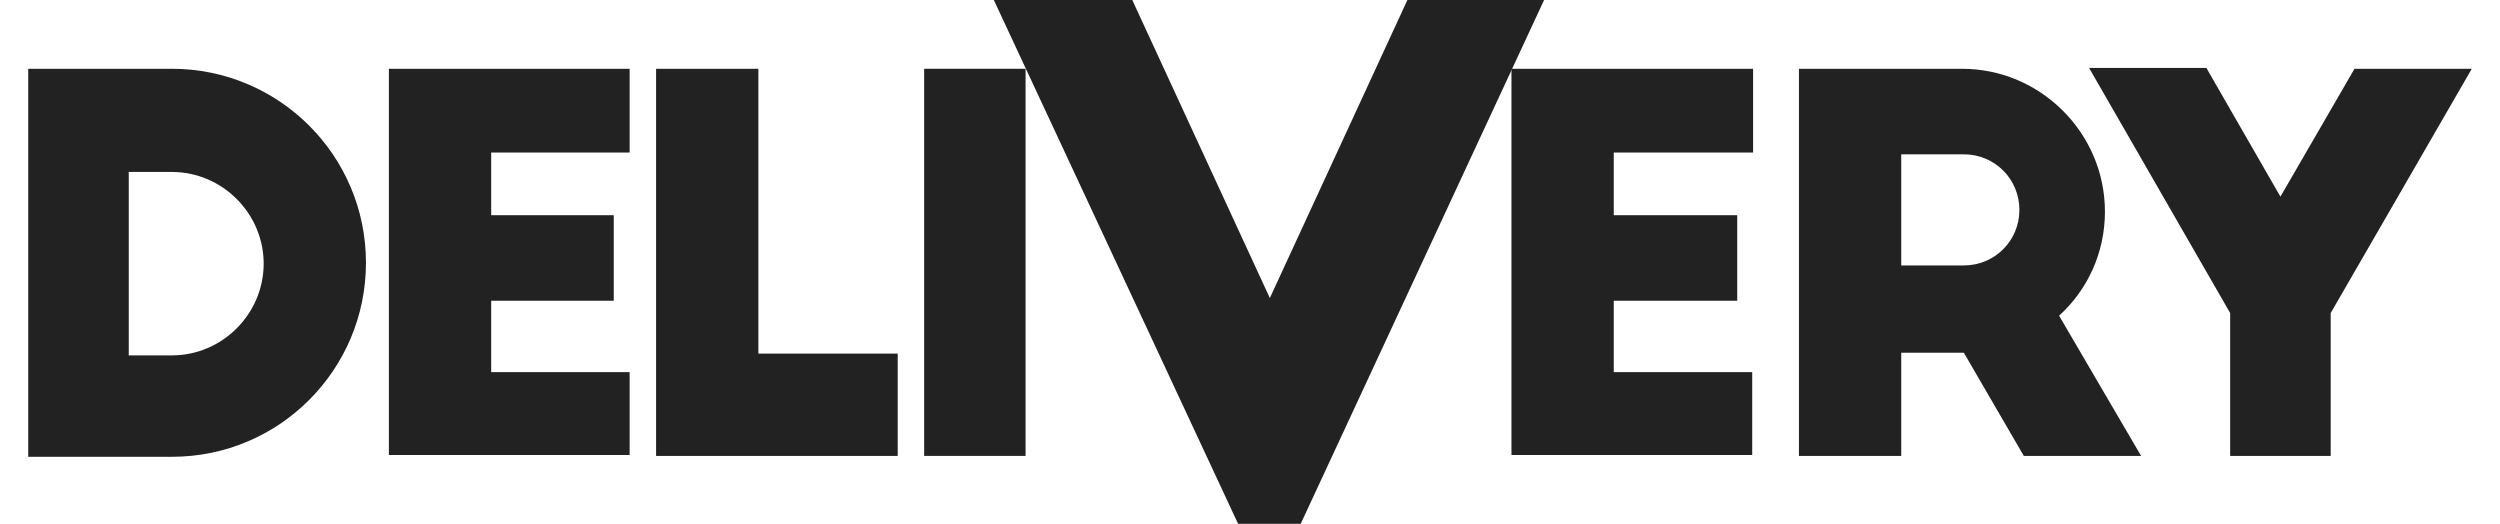 <?xml version="1.0" encoding="utf-8"?>
<!-- Generator: Adobe Illustrator 19.2.1, SVG Export Plug-In . SVG Version: 6.00 Build 0)  -->
<svg version="1.0" id="Layer_1" xmlns="http://www.w3.org/2000/svg" xmlns:xlink="http://www.w3.org/1999/xlink" x="0px" y="0px"
	 viewBox="0 0 283.5 59.4" enable-background="new 0 0 283.5 59.4" xml:space="preserve">
<path fill="#222223" d="M3.2,7.8h16.3c12.1,0,22,9.8,22,22c0,12.1-9.8,22-22,22H3.2V7.8z M14.6,40.3h4.9c5.7,0,10.4-4.7,10.4-10.4
	c0-5.7-4.7-10.4-10.4-10.4h-4.9V40.3z"/>
<path fill="#222223" d="M44.1,7.8h27.3v9.5H55.7v7.1h13.9v9.7H55.7v8.1h15.7v9.4H44.1V7.8z"/>
<path fill="#222223" d="M74.4,7.8H86v32.3h15.8v11.6H74.4V7.8z"/>
<path fill="#222223" d="M104.8,7.8h11.5v43.9h-11.5V7.8z"/>
<path fill="#222223" d="M175.1,0l-27.6,59.4h-7.1L112.7,0h15.7l15.6,33.8L159.6,0H175.1z"/>
<path fill="#222223" d="M171.5,7.8h27.3v9.5H183v7.1H197v9.7H183v8.1h15.7v9.4h-27.3V7.8z"/>
<path fill="#222223" d="M229.5,51.7L222.7,40h-7.1v11.7H204V7.8h18.5c8.9,0,16.2,7.3,16.2,16.2c0,4.7-2,8.9-5.2,11.8l9.3,15.9H229.5
	z M215.6,30.1h7.1c3.5,0,6.3-2.8,6.3-6.3s-2.8-6.3-6.3-6.3h-7.1V30.1z"/>
<path fill="#222223" d="M264.3,35.5v16.2h-11.4V35.5l-16-27.8h13.3l8.4,14.6L267,7.8h13.3L264.3,35.5z"/>
</svg>
